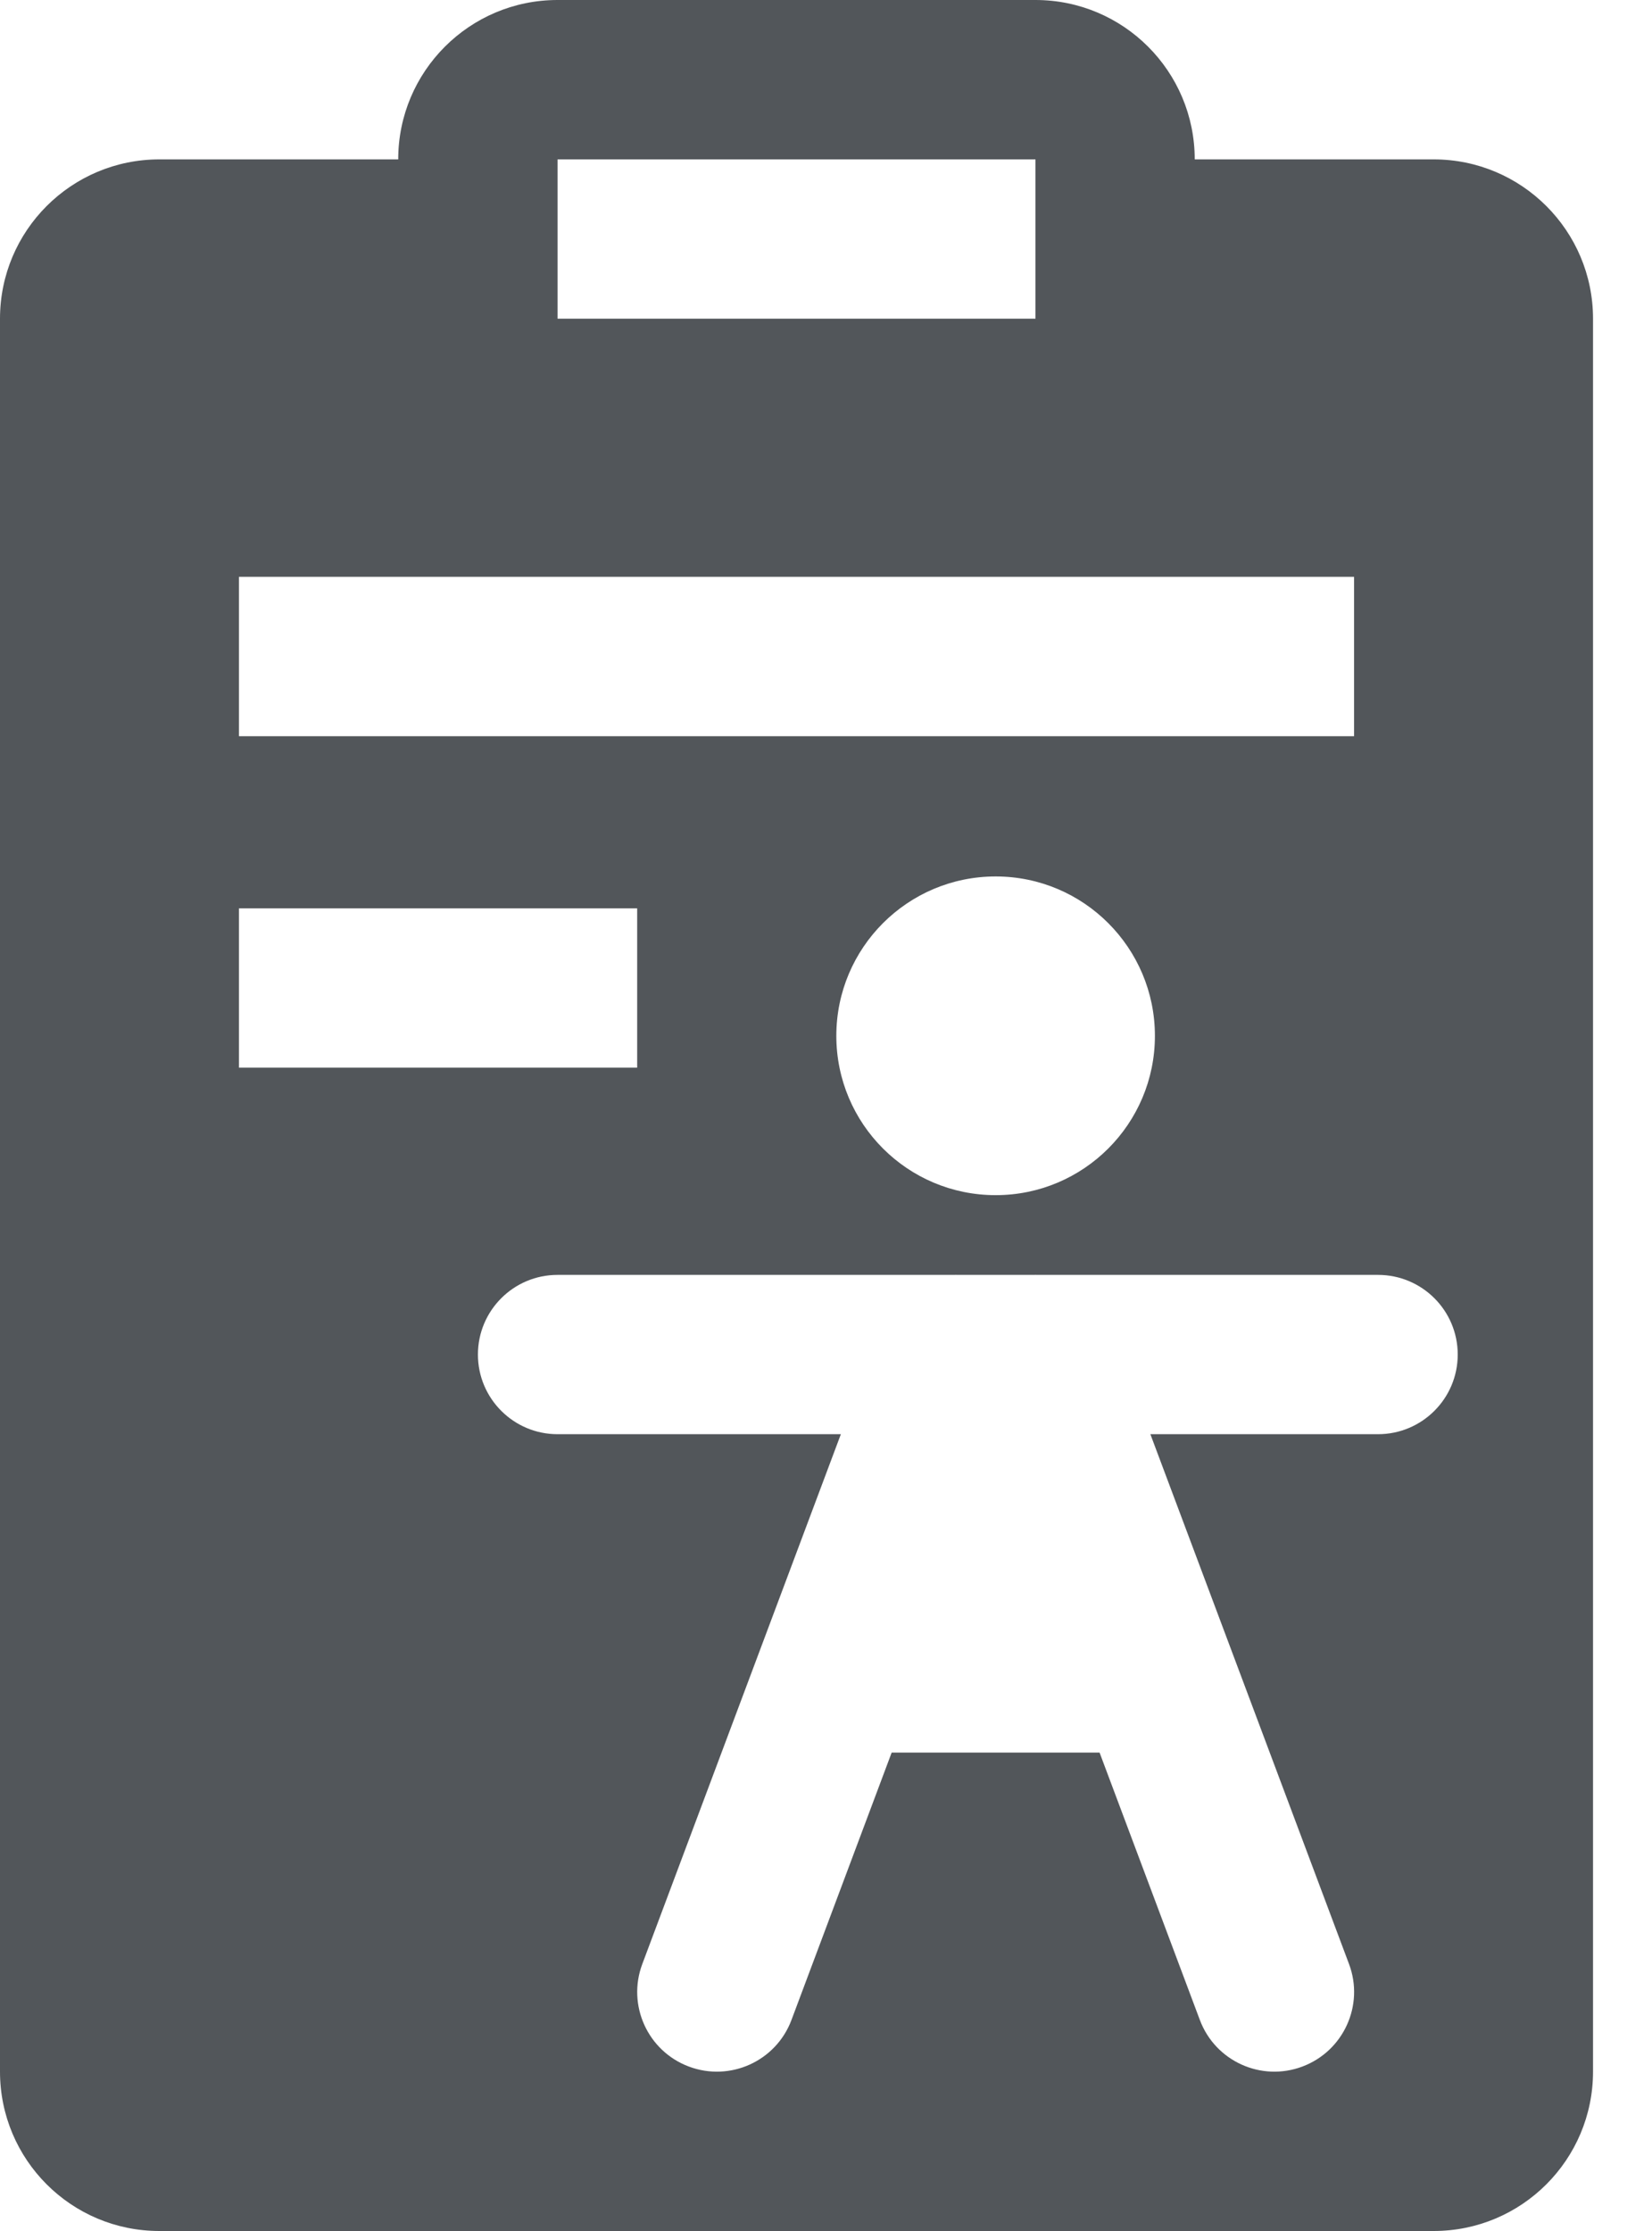 <svg width="20" height="27" viewBox="0 0 20 27" fill="none" xmlns="http://www.w3.org/2000/svg">
<path fill-rule="evenodd" clip-rule="evenodd" d="M6.75 0C5.685 0 4.821 0.863 4.821 1.929H1.929C0.863 1.929 0 2.792 0 3.857V25.071C0 26.137 0.863 27 1.929 27H17.357C18.422 27 19.286 26.137 19.286 25.071V3.857C19.286 2.792 18.422 1.929 17.357 1.929H14.464C14.464 0.863 13.601 0 12.536 0H6.75ZM6.75 1.929H12.536V3.857H6.75V1.929ZM10.18 17.357L7.776 23.769C7.589 24.267 7.841 24.823 8.34 25.01C8.839 25.197 9.395 24.945 9.582 24.446L10.795 21.21H13.312L14.526 24.446C14.713 24.945 15.269 25.197 15.767 25.01C16.266 24.823 16.519 24.267 16.332 23.769L13.927 17.357H16.683C17.216 17.357 17.648 16.925 17.648 16.393C17.648 15.86 17.216 15.429 16.683 15.429H12.554C12.542 15.428 12.53 15.428 12.517 15.429H11.59C11.578 15.428 11.566 15.428 11.553 15.429H6.75C6.218 15.429 5.786 15.86 5.786 16.393C5.786 16.925 6.218 17.357 6.75 17.357H10.18ZM16.393 8.91H2.893V6.981H16.393V8.91ZM2.893 12.921H7.714V10.993H2.893V12.921ZM13.982 12.536C13.982 13.601 13.119 14.464 12.054 14.464C10.988 14.464 10.125 13.601 10.125 12.536C10.125 11.471 10.988 10.607 12.054 10.607C13.119 10.607 13.982 11.471 13.982 12.536Z" fill="#52565A"/>
</svg>
